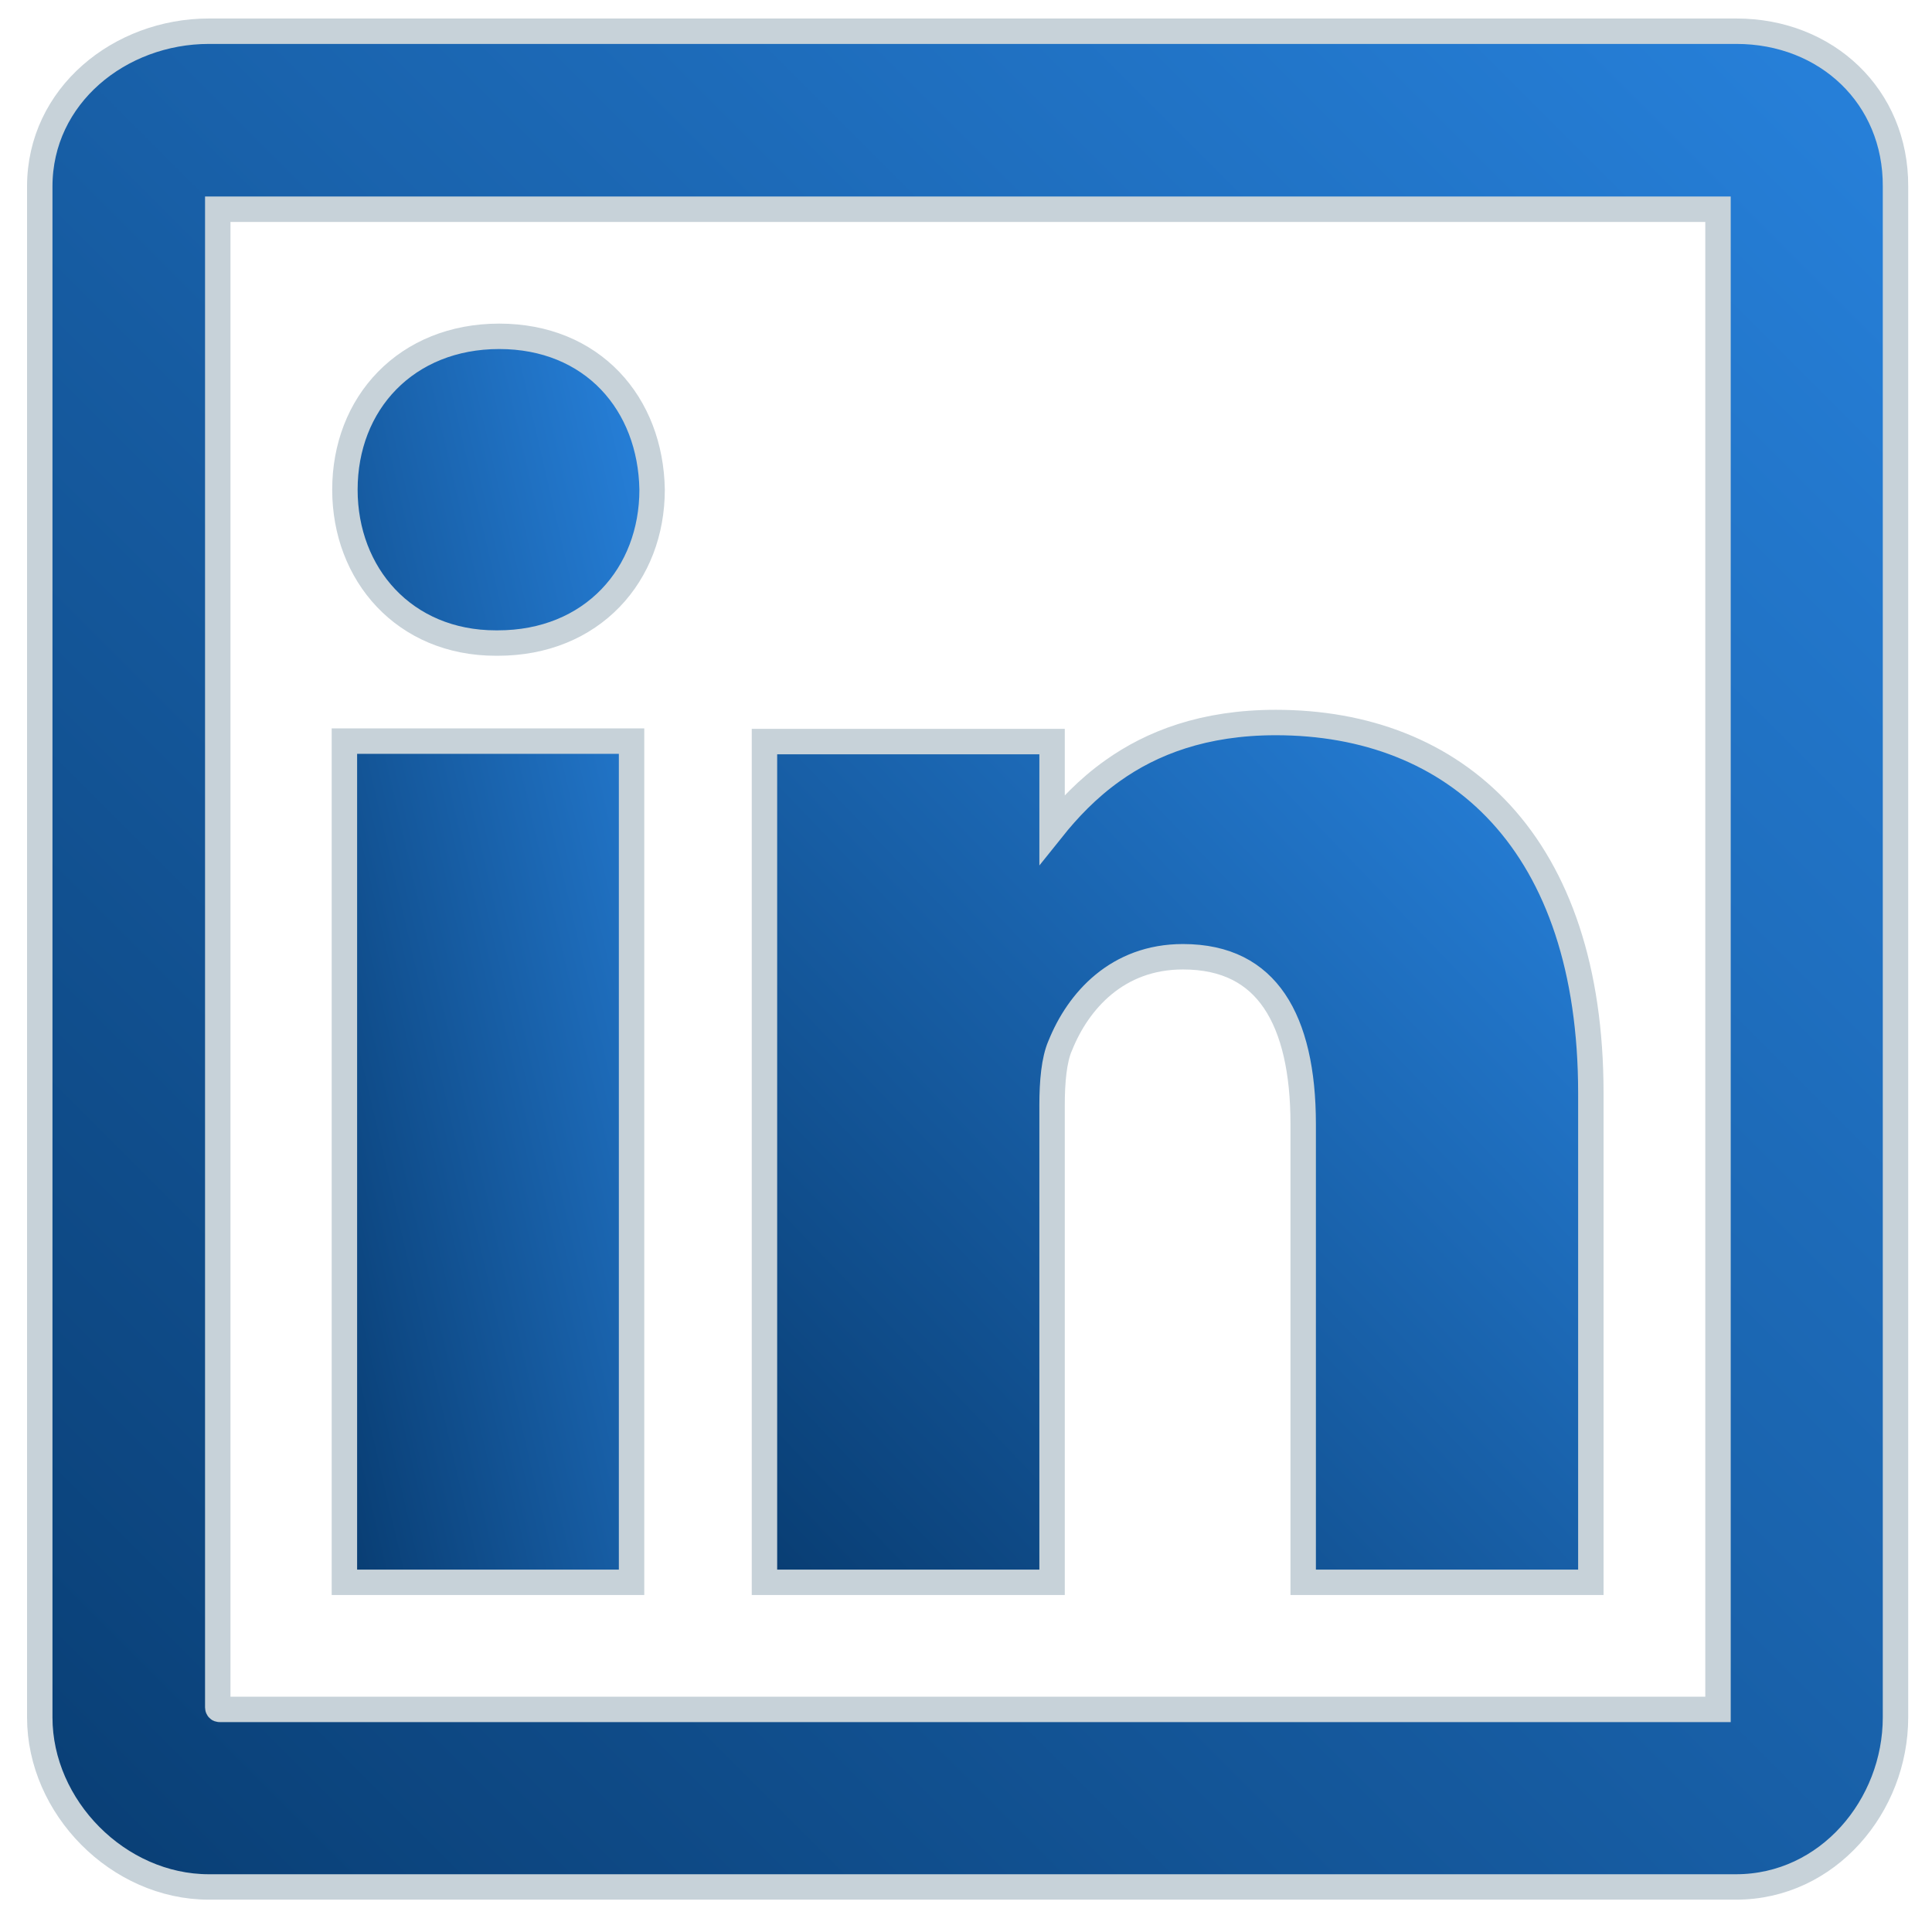 <svg width="38" height="38" viewBox="0 0 38 38" fill="none" xmlns="http://www.w3.org/2000/svg">
<g id="linkedin-icon" >
<path class="linkedin-icon" id="Vector" d="M12.172 31.122H12.422V30.872V14.827V14.577H12.172H7.024H6.774V14.827V30.872V31.122H7.024H12.172ZM12.826 9.632H12.826L12.826 9.627C12.811 8.79 12.524 8.036 12 7.488C11.474 6.939 10.725 6.615 9.819 6.615C8.913 6.615 8.151 6.939 7.615 7.486C7.079 8.033 6.784 8.789 6.784 9.632C6.784 11.295 7.952 12.648 9.753 12.648H9.791C10.711 12.648 11.474 12.317 12.007 11.765C12.538 11.215 12.826 10.459 12.826 9.632Z" fill="url(#paint0_linear_368_10)" stroke="#C7D2D9" stroke-width="0.5"/>
<path class="linkedin-icon" id="Vector_2" d="M21.882 15.16C21.388 15.511 21.005 15.92 20.693 16.31V14.836V14.586H20.443H15.286H15.036V14.836V30.872V31.122H15.286H20.443H20.693V30.872V21.738C20.693 21.271 20.732 20.848 20.851 20.57L20.851 20.57L20.854 20.565C21.206 19.685 21.978 18.818 23.266 18.818C24.124 18.818 24.697 19.143 25.067 19.689C25.447 20.25 25.632 21.076 25.632 22.104V30.872V31.122H25.882H31.04H31.29V30.872V21.503C31.29 19.056 30.64 17.228 29.524 16.009C28.406 14.789 26.848 14.211 25.094 14.211C23.678 14.211 22.652 14.611 21.882 15.16Z" fill="url(#paint1_linear_368_10)" stroke="#C7D2D9" stroke-width="0.5"/>
<path class="linkedin-icon" id="Vector_3" d="M34.153 0.614H4.108C2.359 0.614 0.782 1.879 0.782 3.668V33.779C0.782 35.547 2.327 37.114 4.108 37.114H34.144C35.955 37.114 37.282 35.515 37.282 33.779L37.282 3.669C37.282 3.669 37.282 3.669 37.282 3.668C37.292 1.898 35.923 0.614 34.153 0.614ZM33.791 4.115V33.622H4.323C4.306 33.622 4.298 33.617 4.294 33.612C4.288 33.606 4.283 33.597 4.283 33.582V4.115H33.791Z" fill="url(#paint2_linear_368_10)" stroke="#C7D2D9" stroke-width="0.5"/>
</g>
<defs>
<linearGradient id="paint0_linear_368_10" x1="12.576" y1="6.865" x2="2.036" y2="9.303" gradientUnits="userSpaceOnUse">
<stop stop-color="#2781DB"/>
<stop offset="1" stop-color="#093E74"/>
</linearGradient>
<linearGradient id="paint1_linear_368_10" x1="31.04" y1="14.461" x2="14.643" y2="30.202" gradientUnits="userSpaceOnUse">
<stop stop-color="#2781DB"/>
<stop offset="1" stop-color="#093E74"/>
</linearGradient>
<linearGradient id="paint2_linear_368_10" x1="37.032" y1="0.864" x2="1.032" y2="36.864" gradientUnits="userSpaceOnUse">
<stop stop-color="#2781DB"/>
<stop offset="1" stop-color="#093E74"/>
</linearGradient>
</defs>
</svg>
